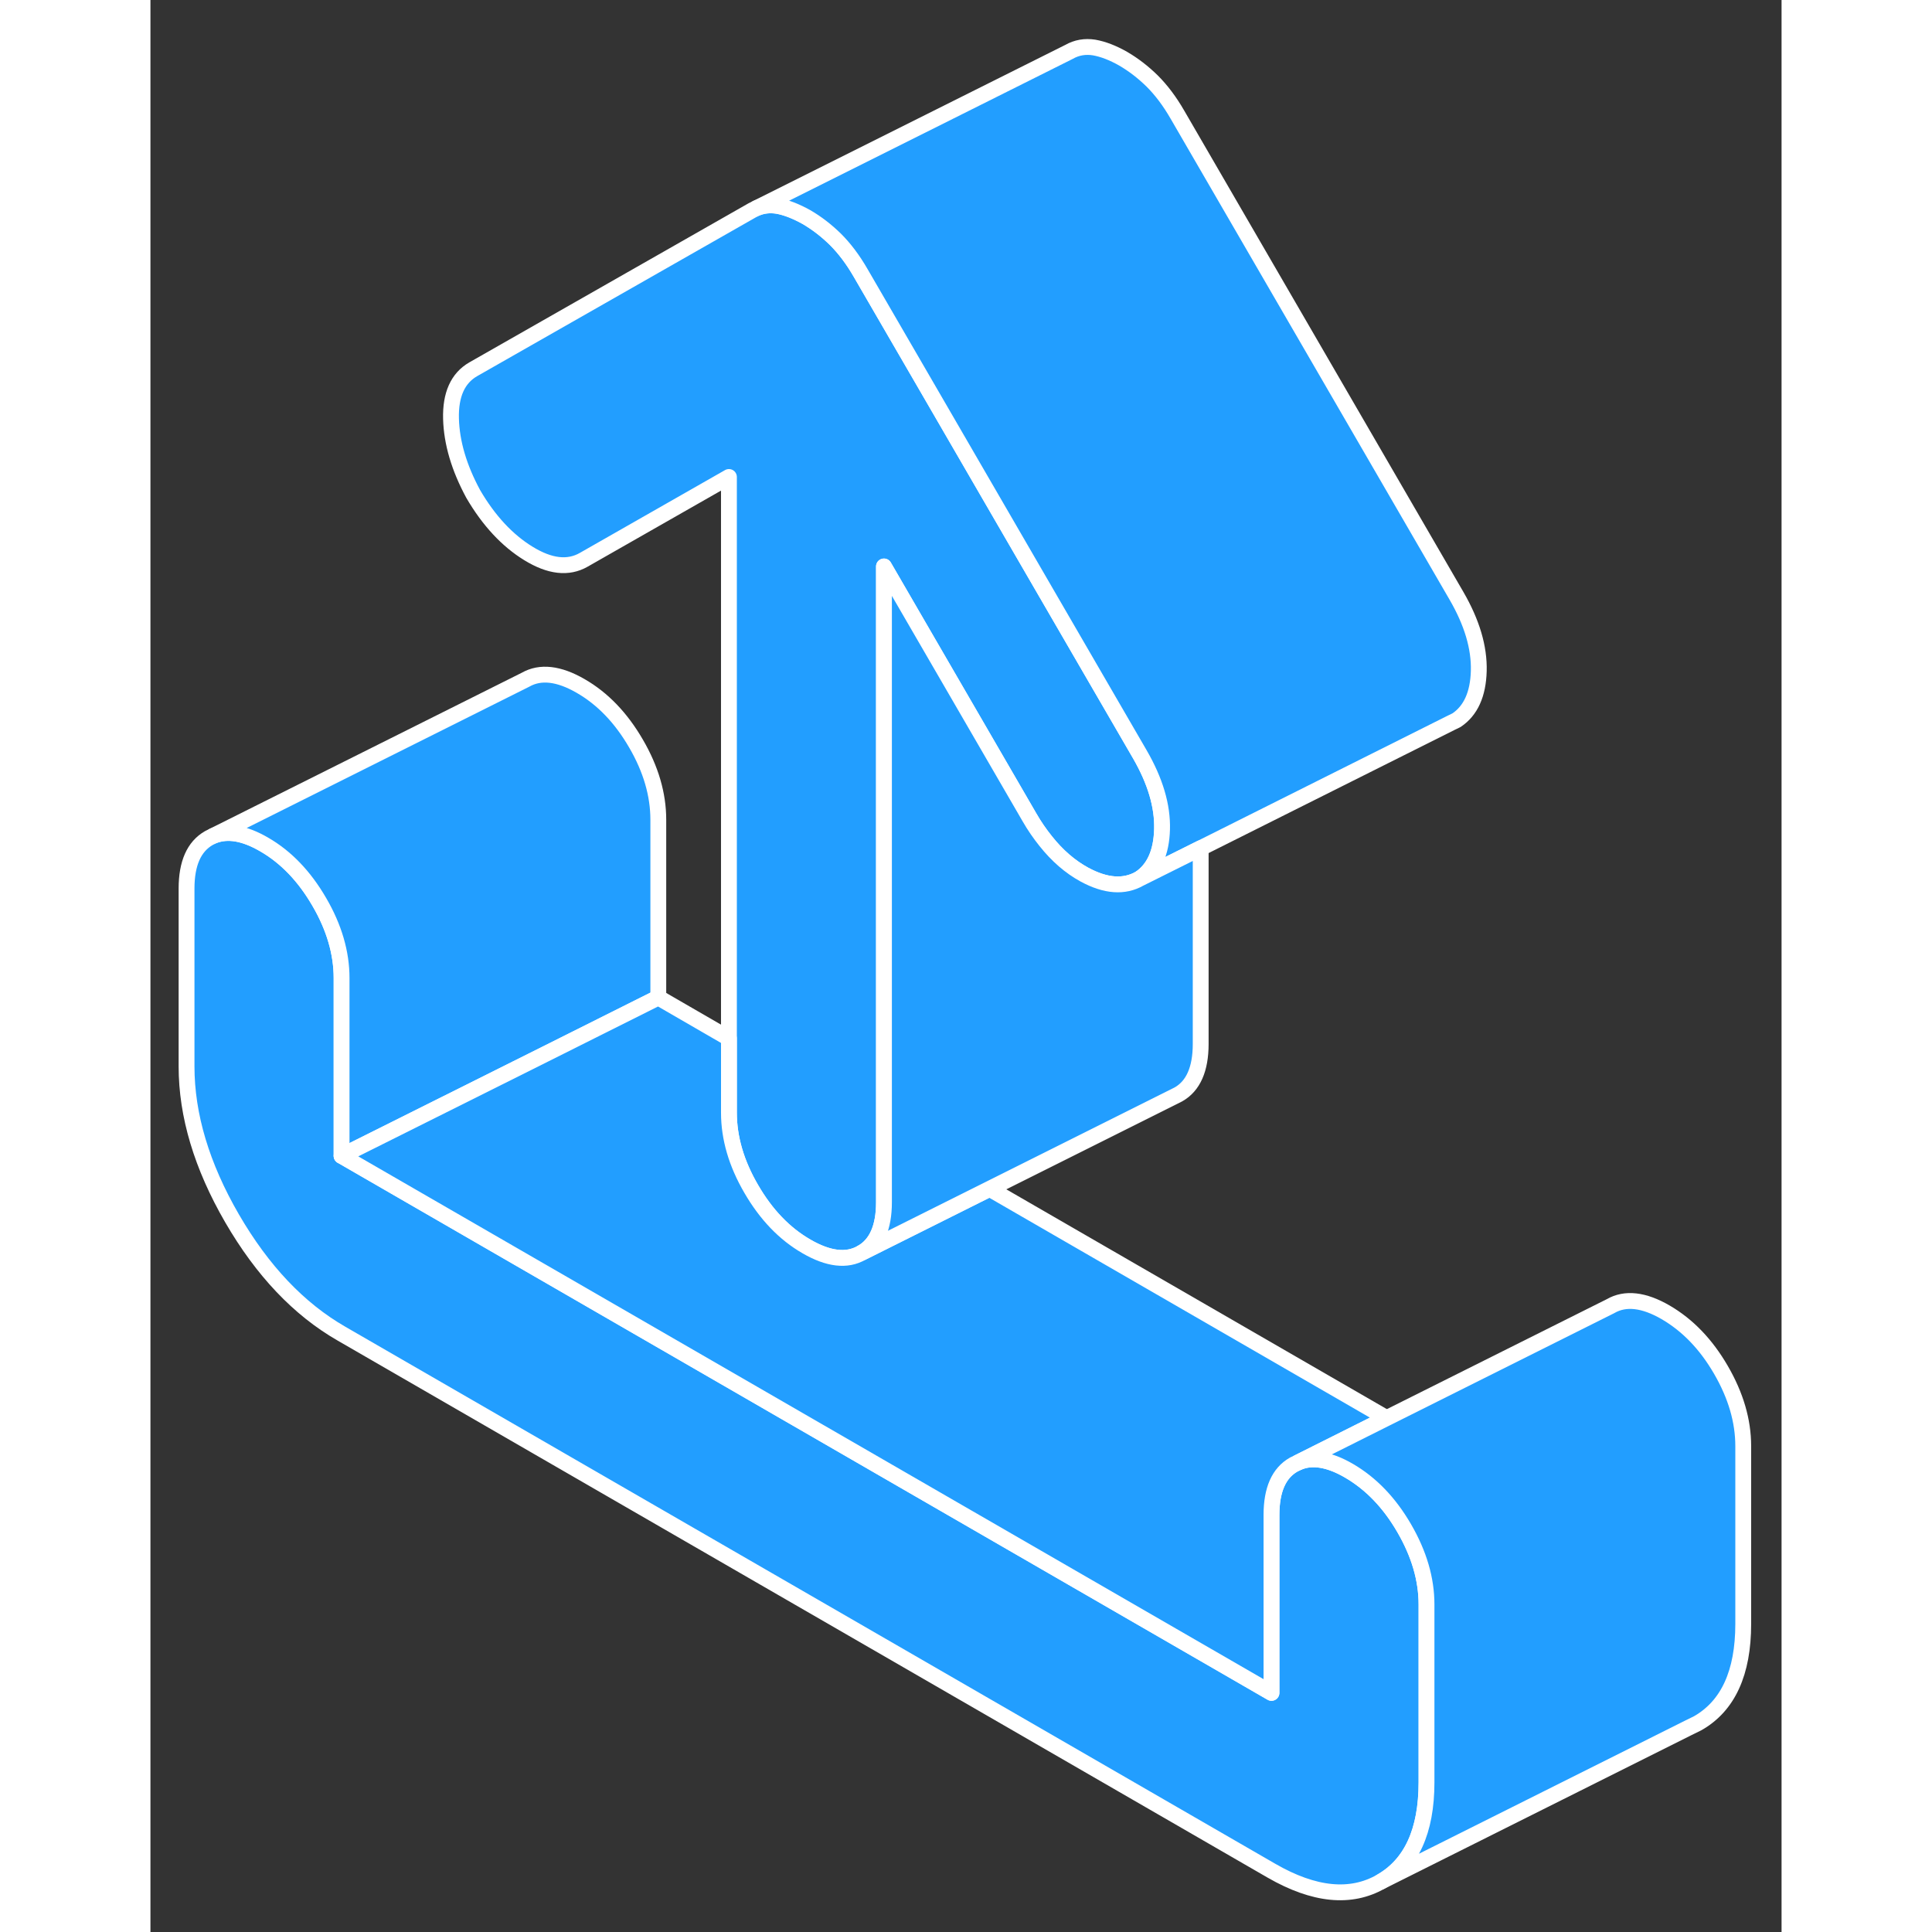 <svg width="48" height="48" viewBox="0 0 103 122" fill="#229EFF" xmlns="http://www.w3.org/2000/svg" stroke-width="1px" stroke-linecap="round" stroke-linejoin="round"><rect x="0" y="0" width="103" height="122" fill="#333333" stroke="none"/><path d="M80.58 101.32V112.55C80.58 115.63 79.62 117.73 77.7 118.82C75.79 119.91 73.48 119.68 70.79 118.13L12.07 84.22C9.37 82.67 7.07 80.24 5.15 76.93C3.24 73.63 2.28 70.43 2.28 67.34V56.11C2.28 54.52 2.75 53.46 3.69 52.92L3.97 52.78C4.86 52.42 5.93 52.6 7.17 53.32C8.56 54.12 9.72 55.33 10.66 56.95C11.6 58.56 12.07 60.17 12.07 61.76V72.99L70.79 106.9V95.66C70.79 94.07 71.26 93.01 72.2 92.48L72.49 92.34C73.37 91.97 74.44 92.15 75.68 92.87C77.07 93.68 78.23 94.88 79.17 96.5C80.11 98.12 80.58 99.72 80.58 101.32Z" stroke="white" stroke-linejoin="round"/><path d="M63.88 52.37C63.84 53.84 63.37 54.88 62.47 55.48C61.49 56.04 60.33 55.96 58.98 55.23C58.08 54.74 57.26 54.03 56.53 53.11C56.17 52.66 55.82 52.16 55.5 51.6L46.32 35.77V75.92C46.32 77.51 45.85 78.58 44.91 79.11C43.98 79.65 42.81 79.51 41.43 78.71C40.04 77.91 38.88 76.7 37.94 75.08C37 73.47 36.53 71.86 36.53 70.27V30.12L27.36 35.35C26.38 35.91 25.22 35.78 23.87 34.95C22.53 34.13 21.36 32.87 20.38 31.19C19.49 29.54 19.02 27.96 18.98 26.44C18.94 24.92 19.41 23.88 20.38 23.32L38 13.28L38.28 13.14C38.69 12.97 39.13 12.93 39.59 13C39.88 13.05 40.18 13.14 40.49 13.26C40.79 13.38 41.11 13.53 41.43 13.71C42.08 14.09 42.69 14.56 43.26 15.12C43.83 15.69 44.36 16.39 44.85 17.24L49.01 24.41L56.53 37.38L62.47 47.62C63.45 49.31 63.92 50.89 63.88 52.37Z" stroke="white" stroke-linejoin="round"/><path d="M32.07 51.76V62.99L24.94 66.56L12.07 72.99V61.76C12.07 60.17 11.6 58.56 10.66 56.95C9.72 55.33 8.56 54.12 7.17 53.32C5.93 52.6 4.86 52.42 3.97 52.78L23.69 42.92C24.62 42.39 25.79 42.52 27.17 43.32C28.56 44.12 29.72 45.33 30.66 46.95C31.6 48.56 32.07 50.17 32.07 51.76Z" stroke="white" stroke-linejoin="round"/><path d="M78.06 89.55L72.49 92.34L72.2 92.48C71.26 93.01 70.79 94.07 70.79 95.66V106.9L12.07 72.99L24.94 66.56L32.07 62.99L36.53 65.57V70.27C36.53 71.86 37 73.47 37.94 75.08C38.88 76.7 40.04 77.91 41.43 78.71C42.81 79.51 43.98 79.65 44.91 79.11L52.99 75.07L78.06 89.55Z" stroke="white" stroke-linejoin="round"/><path d="M83.88 42.37C83.84 43.84 83.37 44.88 82.47 45.48L82.14 45.64L66.32 53.56L62.47 55.48C63.37 54.88 63.84 53.84 63.88 52.37C63.92 50.89 63.45 49.31 62.47 47.62L56.53 37.38L49.01 24.41L44.85 17.24C44.36 16.39 43.83 15.69 43.26 15.12C42.69 14.56 42.08 14.09 41.43 13.71C41.11 13.53 40.79 13.38 40.49 13.26C40.18 13.14 39.88 13.05 39.59 13C39.13 12.93 38.69 12.97 38.28 13.14L58 3.28C58.49 3 59.02 2.91 59.59 3C60.16 3.1 60.78 3.34 61.43 3.71C62.08 4.09 62.69 4.56 63.26 5.12C63.83 5.69 64.36 6.39 64.85 7.24L82.47 37.62C83.45 39.31 83.92 40.89 83.88 42.37Z" stroke="white" stroke-linejoin="round"/><path d="M66.32 53.56V65.92C66.32 67.51 65.85 68.58 64.91 69.11L44.91 79.11C45.85 78.58 46.32 77.51 46.32 75.92V35.77L55.5 51.6C55.82 52.16 56.17 52.66 56.53 53.11C57.26 54.03 58.08 54.74 58.98 55.23C60.33 55.96 61.49 56.04 62.47 55.48L66.32 53.56Z" stroke="white" stroke-linejoin="round"/><path d="M100.58 91.32V102.55C100.58 105.63 99.62 107.73 97.7 108.82L97.09 109.12L77.7 118.82C79.62 117.73 80.58 115.63 80.58 112.55V101.32C80.58 99.72 80.11 98.12 79.17 96.5C78.23 94.88 77.07 93.68 75.68 92.87C74.44 92.15 73.37 91.97 72.49 92.34L78.06 89.55L92.2 82.48C93.13 81.94 94.3 82.07 95.68 82.87C97.07 83.68 98.23 84.88 99.17 86.5C100.11 88.12 100.58 89.72 100.58 91.32Z" stroke="white" stroke-linejoin="round"/></svg>